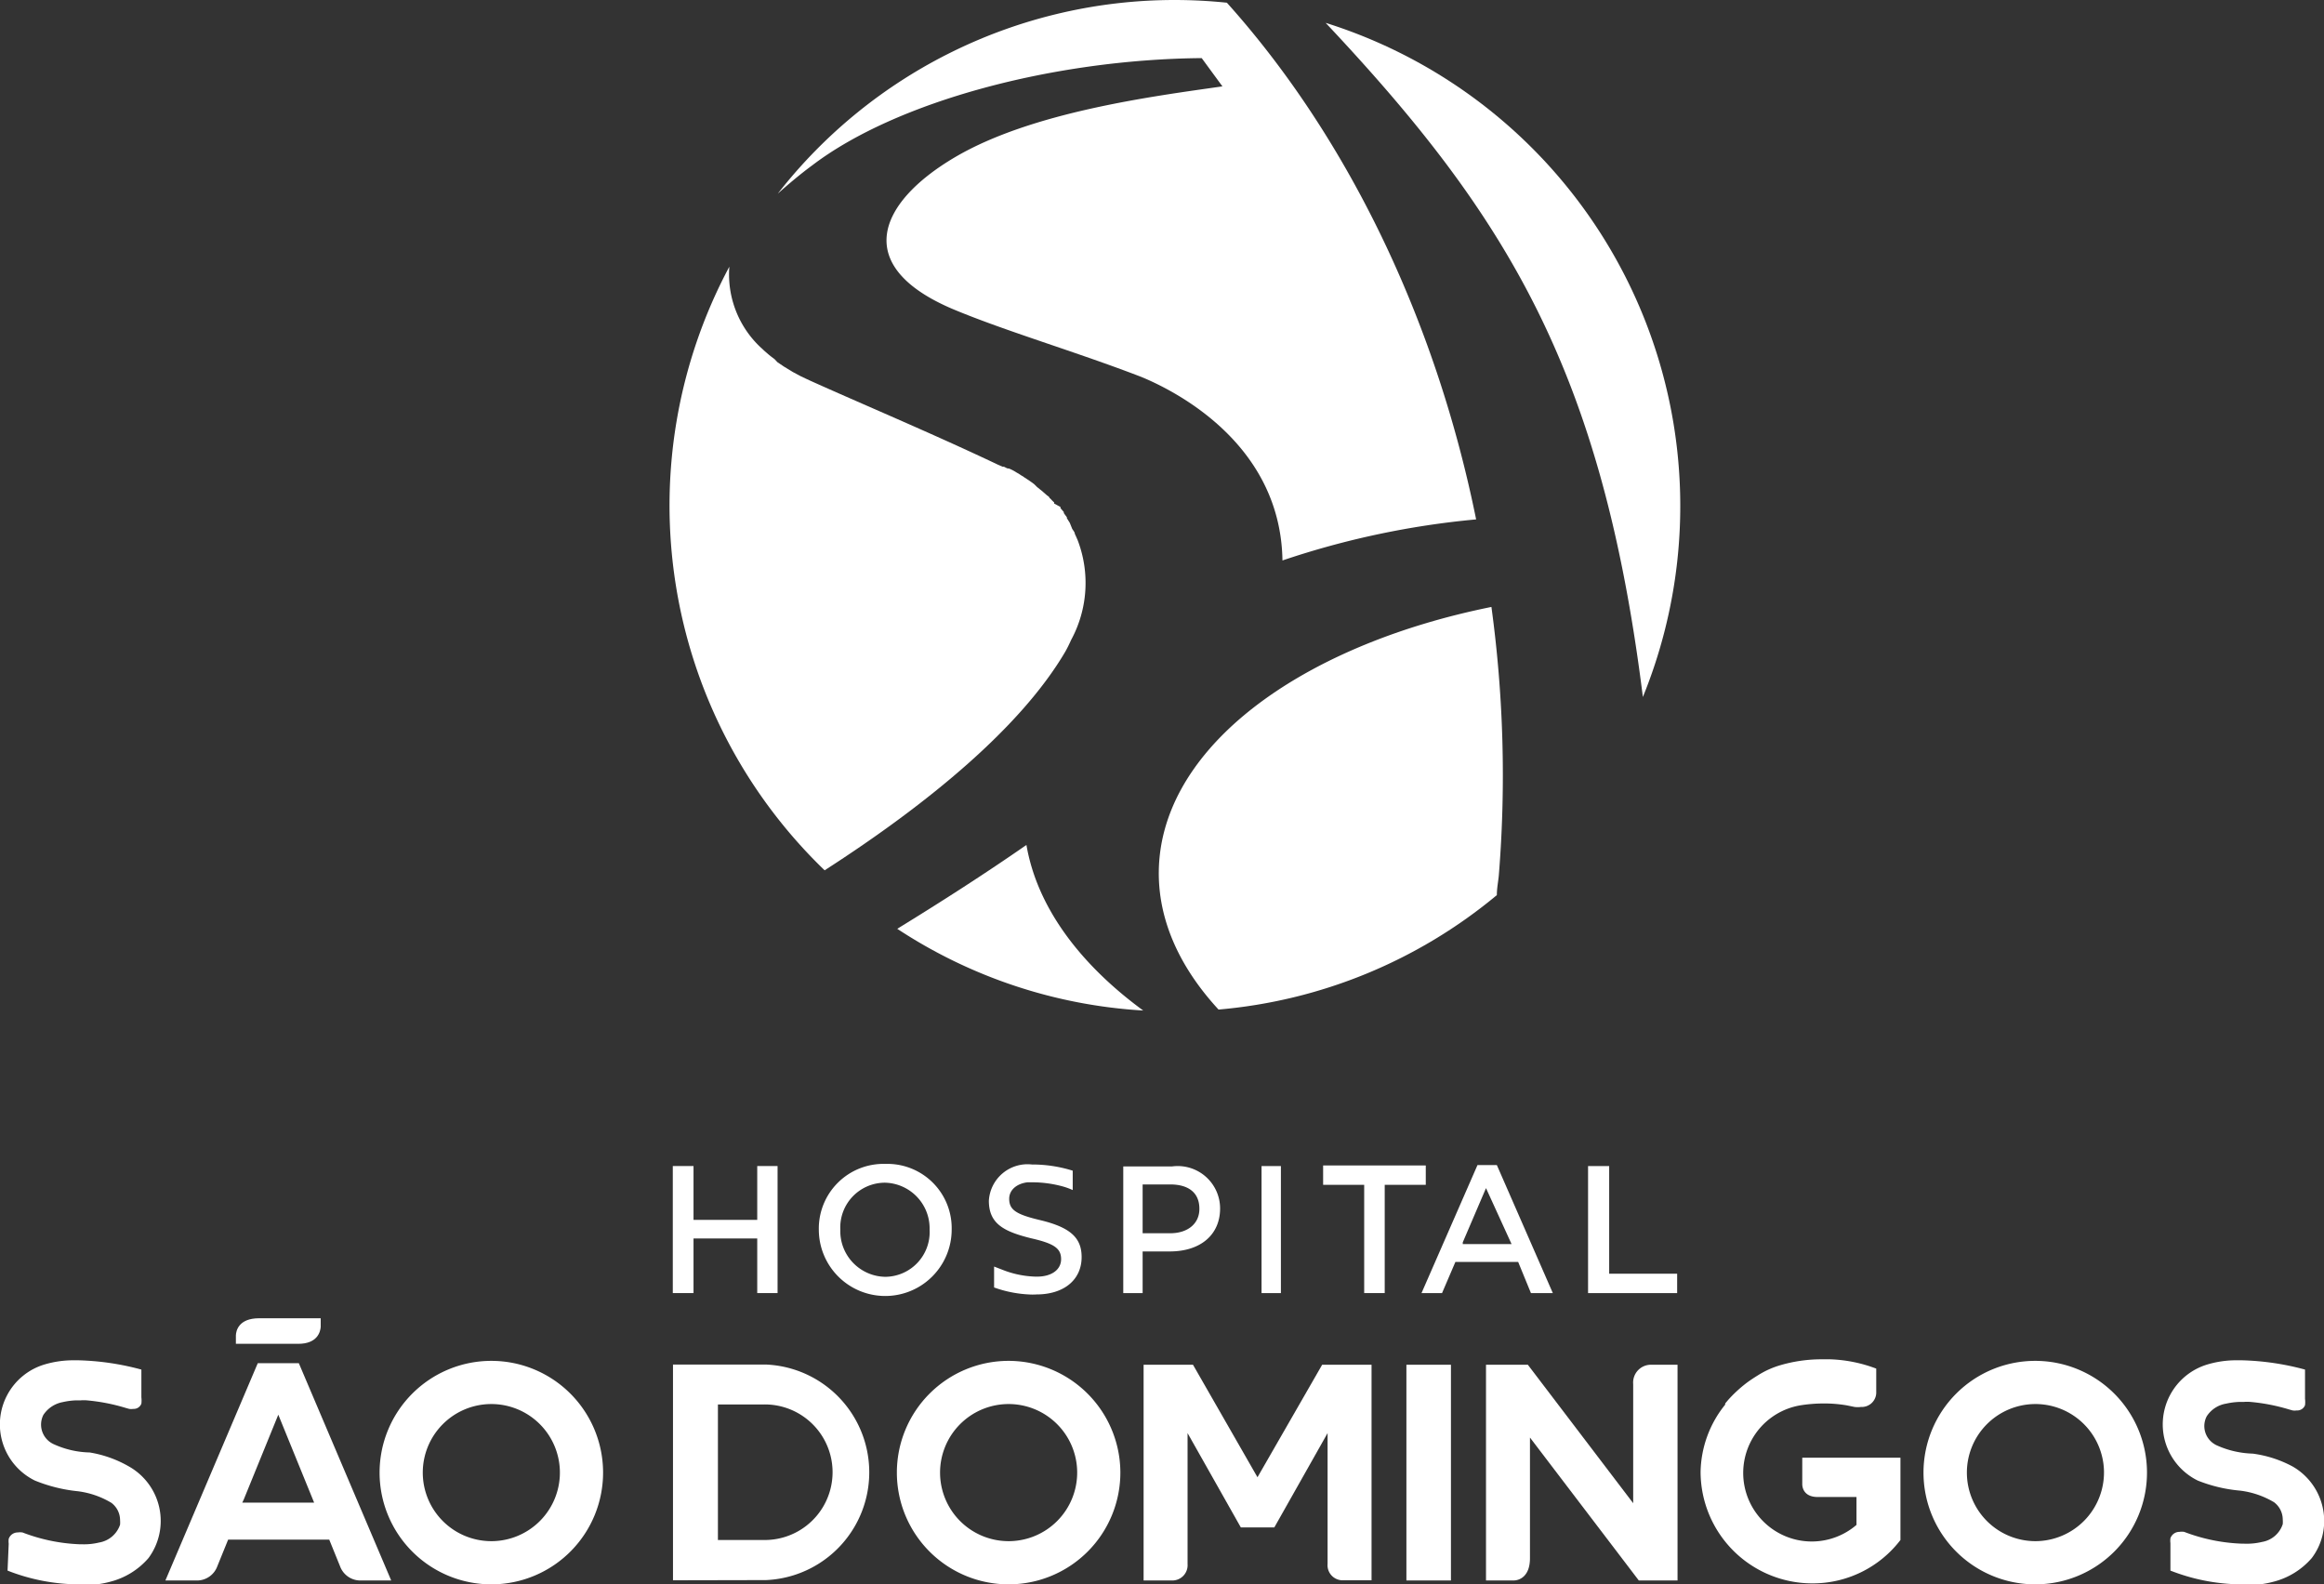 <svg xmlns="http://www.w3.org/2000/svg" viewBox="0 0 120 81.81"><rect x="0" y="0" width="120" height="81.81" fill="#333333" stroke="none"/><defs><style>.cls-1{fill:#fff;}</style></defs><g id="Layer_2" data-name="Layer 2"><g id="Layer_1-2" data-name="Layer 1"><path class="cls-1" d="M68.45,1.18c9.41,10,14.28,18,16.38,34.81A26.15,26.15,0,0,0,68.45,1.18Z"/><path class="cls-1" d="M59.92,43.89c-.42,2.94.72,5.77,3,8.24a25.93,25.93,0,0,0,14.37-5.91c0-.35.07-.69.1-1a64.28,64.28,0,0,0-.38-13.88C67.71,33.22,60.77,38,59.92,43.89Z"/><path class="cls-1" d="M55,33.66l0,0c.12-.21.22-.42.31-.62h0a6.18,6.18,0,0,0,.33-5.16h0c-.05-.11-.09-.21-.14-.31v0c0-.09-.09-.18-.14-.27l0,0L55.24,27l0,0-.15-.24a.1.1,0,0,1,0-.05c-.05-.07-.11-.14-.16-.22l0-.05-.17-.2,0-.06L54.43,26l0-.06a1.37,1.37,0,0,1-.17-.17l-.07-.06c0-.06-.11-.11-.16-.16l-.08-.07-.16-.14-.09-.07-.16-.13L53.4,25l-.15-.11-.1-.07-.15-.1-.11-.07a.67.67,0,0,0-.14-.09l-.12-.08-.12-.07-.13-.08-.11-.06-.15-.07L52,24.18l-.16-.08-.07,0-.23-.1c-3.43-1.63-7.29-3.25-9.72-4.35l-.45-.21-.13-.07-.3-.16-.13-.08-.33-.2,0,0-.34-.23L40,18.55l-.21-.16-.11-.09-.23-.2-.05-.05a5.16,5.16,0,0,1-1.74-4.28,26.16,26.16,0,0,0,4.92,31.17C48,41.45,52.73,37.52,55,33.66Z"/><path class="cls-1" d="M53,43.63c-2.13,1.48-4.39,2.93-6.67,4.33a25.85,25.85,0,0,0,12.7,4.22C55.7,49.74,53.54,46.79,53,43.63Z"/><path class="cls-1" d="M62.05,3l1.07,1.46c-3.56.51-9.84,1.31-13.83,3.67s-5.3,5.62-.09,7.83c2.69,1.13,6.44,2.23,9.75,3.51,2,.83,7.18,3.59,7.27,9.47a43.7,43.7,0,0,1,10-2.12C74.11,16.4,69.51,7,63.35.14A26.27,26.27,0,0,0,60.67,0,26,26,0,0,0,40.16,10c.55-.49,1.15-1,1.79-1.47C46.28,5.24,54.37,3.07,62.05,3Z"/><path class="cls-1" d="M45.72,60.1a3.34,3.34,0,0,0-3.44,3.39v0a3.43,3.43,0,0,0,6.86,0v0A3.32,3.32,0,0,0,45.72,60.1Zm0,5.83a2.36,2.36,0,0,1-2.33-2.44v0a2.31,2.31,0,0,1,2.31-2.42A2.36,2.36,0,0,1,48,63.49v0A2.31,2.31,0,0,1,45.72,65.93Z"/><path class="cls-1" d="M65.14,66.77h1V60.21h-1Z"/><path class="cls-1" d="M51.33,66.48a6.16,6.16,0,0,0,1.79.36,2.89,2.89,0,0,0,.4,0c1.41,0,2.33-.75,2.33-1.93v0c0-1-.59-1.53-2.11-1.9-1.28-.3-1.63-.54-1.63-1.11h0c0-.45.38-.78.94-.85h.3a6,6,0,0,1,1.55.22h0a3.55,3.55,0,0,1,.49.18v-1a7,7,0,0,0-2.11-.32h0A2,2,0,0,0,51.06,62v0c0,1.19.77,1.59,2.18,1.94,1.19.27,1.55.52,1.55,1.08v0c0,.54-.49.9-1.24.9h-.1a5,5,0,0,1-1.68-.35l-.44-.17Z"/><path class="cls-1" d="M58,66.77h1V64.62H60.4C62,64.62,63,63.75,63,62.4v0a2.19,2.19,0,0,0-2.48-2.17H58Zm2.47-3.09H59V61.16h1.42c1,0,1.51.47,1.51,1.25v0C61.94,63.18,61.33,63.68,60.43,63.68Z"/><path class="cls-1" d="M70.44,66.77H71.5V61.18h2.12v-1h-5.3v1h2.12Z"/><path class="cls-1" d="M82,66.77H86.6v-1H83.09V60.21H82Z"/><path class="cls-1" d="M79.05,66.77h1.13l-2.89-6.61h-1L73.4,66.77h1.06l.69-1.61h3.24Zm-1-2.53H75.53l0-.09,1.2-2.8Z"/><polygon class="cls-1" points="39.1 60.21 39.1 62.99 35.81 62.99 35.81 60.21 34.74 60.21 34.74 66.77 35.81 66.77 35.81 63.95 39.1 63.95 39.1 65.78 39.1 66.73 39.1 66.77 39.51 66.77 39.52 66.77 40.15 66.77 40.15 65.78 40.15 60.21 39.1 60.21"/><path class="cls-1" d="M52.08,70.27A5.77,5.77,0,1,0,57.85,76,5.78,5.78,0,0,0,52.08,70.27Zm0,9.31A3.54,3.54,0,1,1,55.62,76,3.54,3.54,0,0,1,52.08,79.58Z"/><path class="cls-1" d="M105.1,70.27A5.77,5.77,0,1,0,110.86,76,5.77,5.77,0,0,0,105.1,70.27Zm0,9.31A3.54,3.54,0,1,1,108.64,76,3.55,3.55,0,0,1,105.1,79.58Z"/><path class="cls-1" d="M39.49,81.59h.06a5.57,5.57,0,0,0,0-11.13h-4.8V81.6Zm-2.33-2.07h-.09v-7h2.42a3.49,3.49,0,0,1,0,7Z"/><path class="cls-1" d="M72.62,81.61h2.3V70.47h-2.3Z"/><path class="cls-1" d="M112.07,81.1a10.23,10.23,0,0,0,3.57.71h.15a6.81,6.81,0,0,0,.78,0h.13a5,5,0,0,0,.67-.13,3.87,3.87,0,0,0,2-1.23,3.17,3.17,0,0,0,.64-1.92,3.25,3.25,0,0,0-1.62-2.8,6,6,0,0,0-2.07-.67,4.85,4.85,0,0,1-1.84-.42,1.1,1.1,0,0,1-.66-1,1.11,1.11,0,0,1,.12-.5,1.47,1.47,0,0,1,1-.66,3.72,3.72,0,0,1,.68-.09h.24a2,2,0,0,1,.34,0,9.92,9.92,0,0,1,2,.39h0l.18.05a.73.73,0,0,0,.21,0,.43.43,0,0,0,.43-.27,1.35,1.35,0,0,0,0-.33V70.72a13.74,13.74,0,0,0-3.28-.48h-.25a5.21,5.21,0,0,0-1.49.21,3.23,3.23,0,0,0-.52,6,7.67,7.67,0,0,0,2.18.52,4.47,4.47,0,0,1,1.76.6,1.12,1.12,0,0,1,.45.89,1.57,1.57,0,0,1,0,.24,1.36,1.36,0,0,1-1.07.92,3.38,3.38,0,0,1-.92.09h-.1a9.24,9.24,0,0,1-3-.61.81.81,0,0,0-.25,0,.49.49,0,0,0-.46.33,1,1,0,0,0,0,.25Z"/><path class="cls-1" d="M68.55,74v6.75a.78.78,0,0,0,.81.85h1.46V70.47H68.27l-3.34,5.81L61.6,70.47H59.05V81.61H60.5a.79.79,0,0,0,.82-.85V74l2.75,4.87H65.8Z"/><path class="cls-1" d="M84.62,81.61h2V70.47H85.27a.92.92,0,0,0-.94,1v6.15l-5.44-7.15H76.73V81.61h1.42c.31,0,.85-.21.85-1.15V74.23Z"/><path class="cls-1" d="M96.83,75.27H93.06v1.37c0,.15.07.66.8.66h2v1.44l0,0A3.54,3.54,0,1,1,93,72.56a7.66,7.66,0,0,1,1.16-.09,6.89,6.89,0,0,1,1.21.1v0l.39.08a1.35,1.35,0,0,0,.33,0,.75.75,0,0,0,.79-.71V70.67a7.36,7.36,0,0,0-2.37-.48h-.57a7.6,7.6,0,0,0-2,.3,4.55,4.55,0,0,0-1.16.52c-.21.13-.41.26-.61.41a6.92,6.92,0,0,0-.93.86l-.16.19,0,.06A5.67,5.67,0,0,0,87.81,76a5.77,5.77,0,0,0,5.76,5.76,5.7,5.7,0,0,0,4.56-2.24V75.27Z"/><path class="cls-1" d="M25.37,70.27A5.77,5.77,0,1,0,31.14,76,5.77,5.77,0,0,0,25.37,70.27Zm0,9.31A3.54,3.54,0,1,1,28.91,76,3.54,3.54,0,0,1,25.37,79.58Z"/><path class="cls-1" d="M.39,81.1A10.16,10.16,0,0,0,4,81.81H4.1a6.53,6.53,0,0,0,.78,0H5a4.67,4.67,0,0,0,.67-.13,3.87,3.87,0,0,0,2-1.23,3.23,3.23,0,0,0-1-4.72A6,6,0,0,0,4.63,75a4.71,4.71,0,0,1-1.84-.42,1.11,1.11,0,0,1-.55-1.52,1.53,1.53,0,0,1,1-.66,3.61,3.61,0,0,1,.67-.09h.25a1.83,1.83,0,0,1,.33,0,9.85,9.85,0,0,1,2,.39h0l.18.05a.73.73,0,0,0,.21,0,.42.42,0,0,0,.42-.27,1.35,1.35,0,0,0,0-.33V70.72a13.68,13.68,0,0,0-3.28-.48H3.82a5.23,5.23,0,0,0-1.5.21,3.23,3.23,0,0,0-.52,6A8,8,0,0,0,4,77a4.44,4.44,0,0,1,1.75.6,1.12,1.12,0,0,1,.45.89,1.66,1.66,0,0,1,0,.24,1.38,1.38,0,0,1-1.08.92,3.34,3.34,0,0,1-.92.09h-.1a9.2,9.2,0,0,1-2.94-.61.9.9,0,0,0-.25,0,.49.49,0,0,0-.46.33,1,1,0,0,0,0,.25Z"/><path class="cls-1" d="M15.4,69.39c1,0,1.14-.63,1.16-.87v-.45H13.38c-1.07,0-1.19.66-1.2.88v.44H15.4Z"/><path class="cls-1" d="M15.43,70.39H13.31L8.54,81.61h1.68a1.12,1.12,0,0,0,1-.73l.56-1.38H17l.56,1.38a1.12,1.12,0,0,0,1,.73H20.2Zm-.79,7.2H12.51l.08-.17,1.78-4.37,1.85,4.54Z"/></g></g></svg>